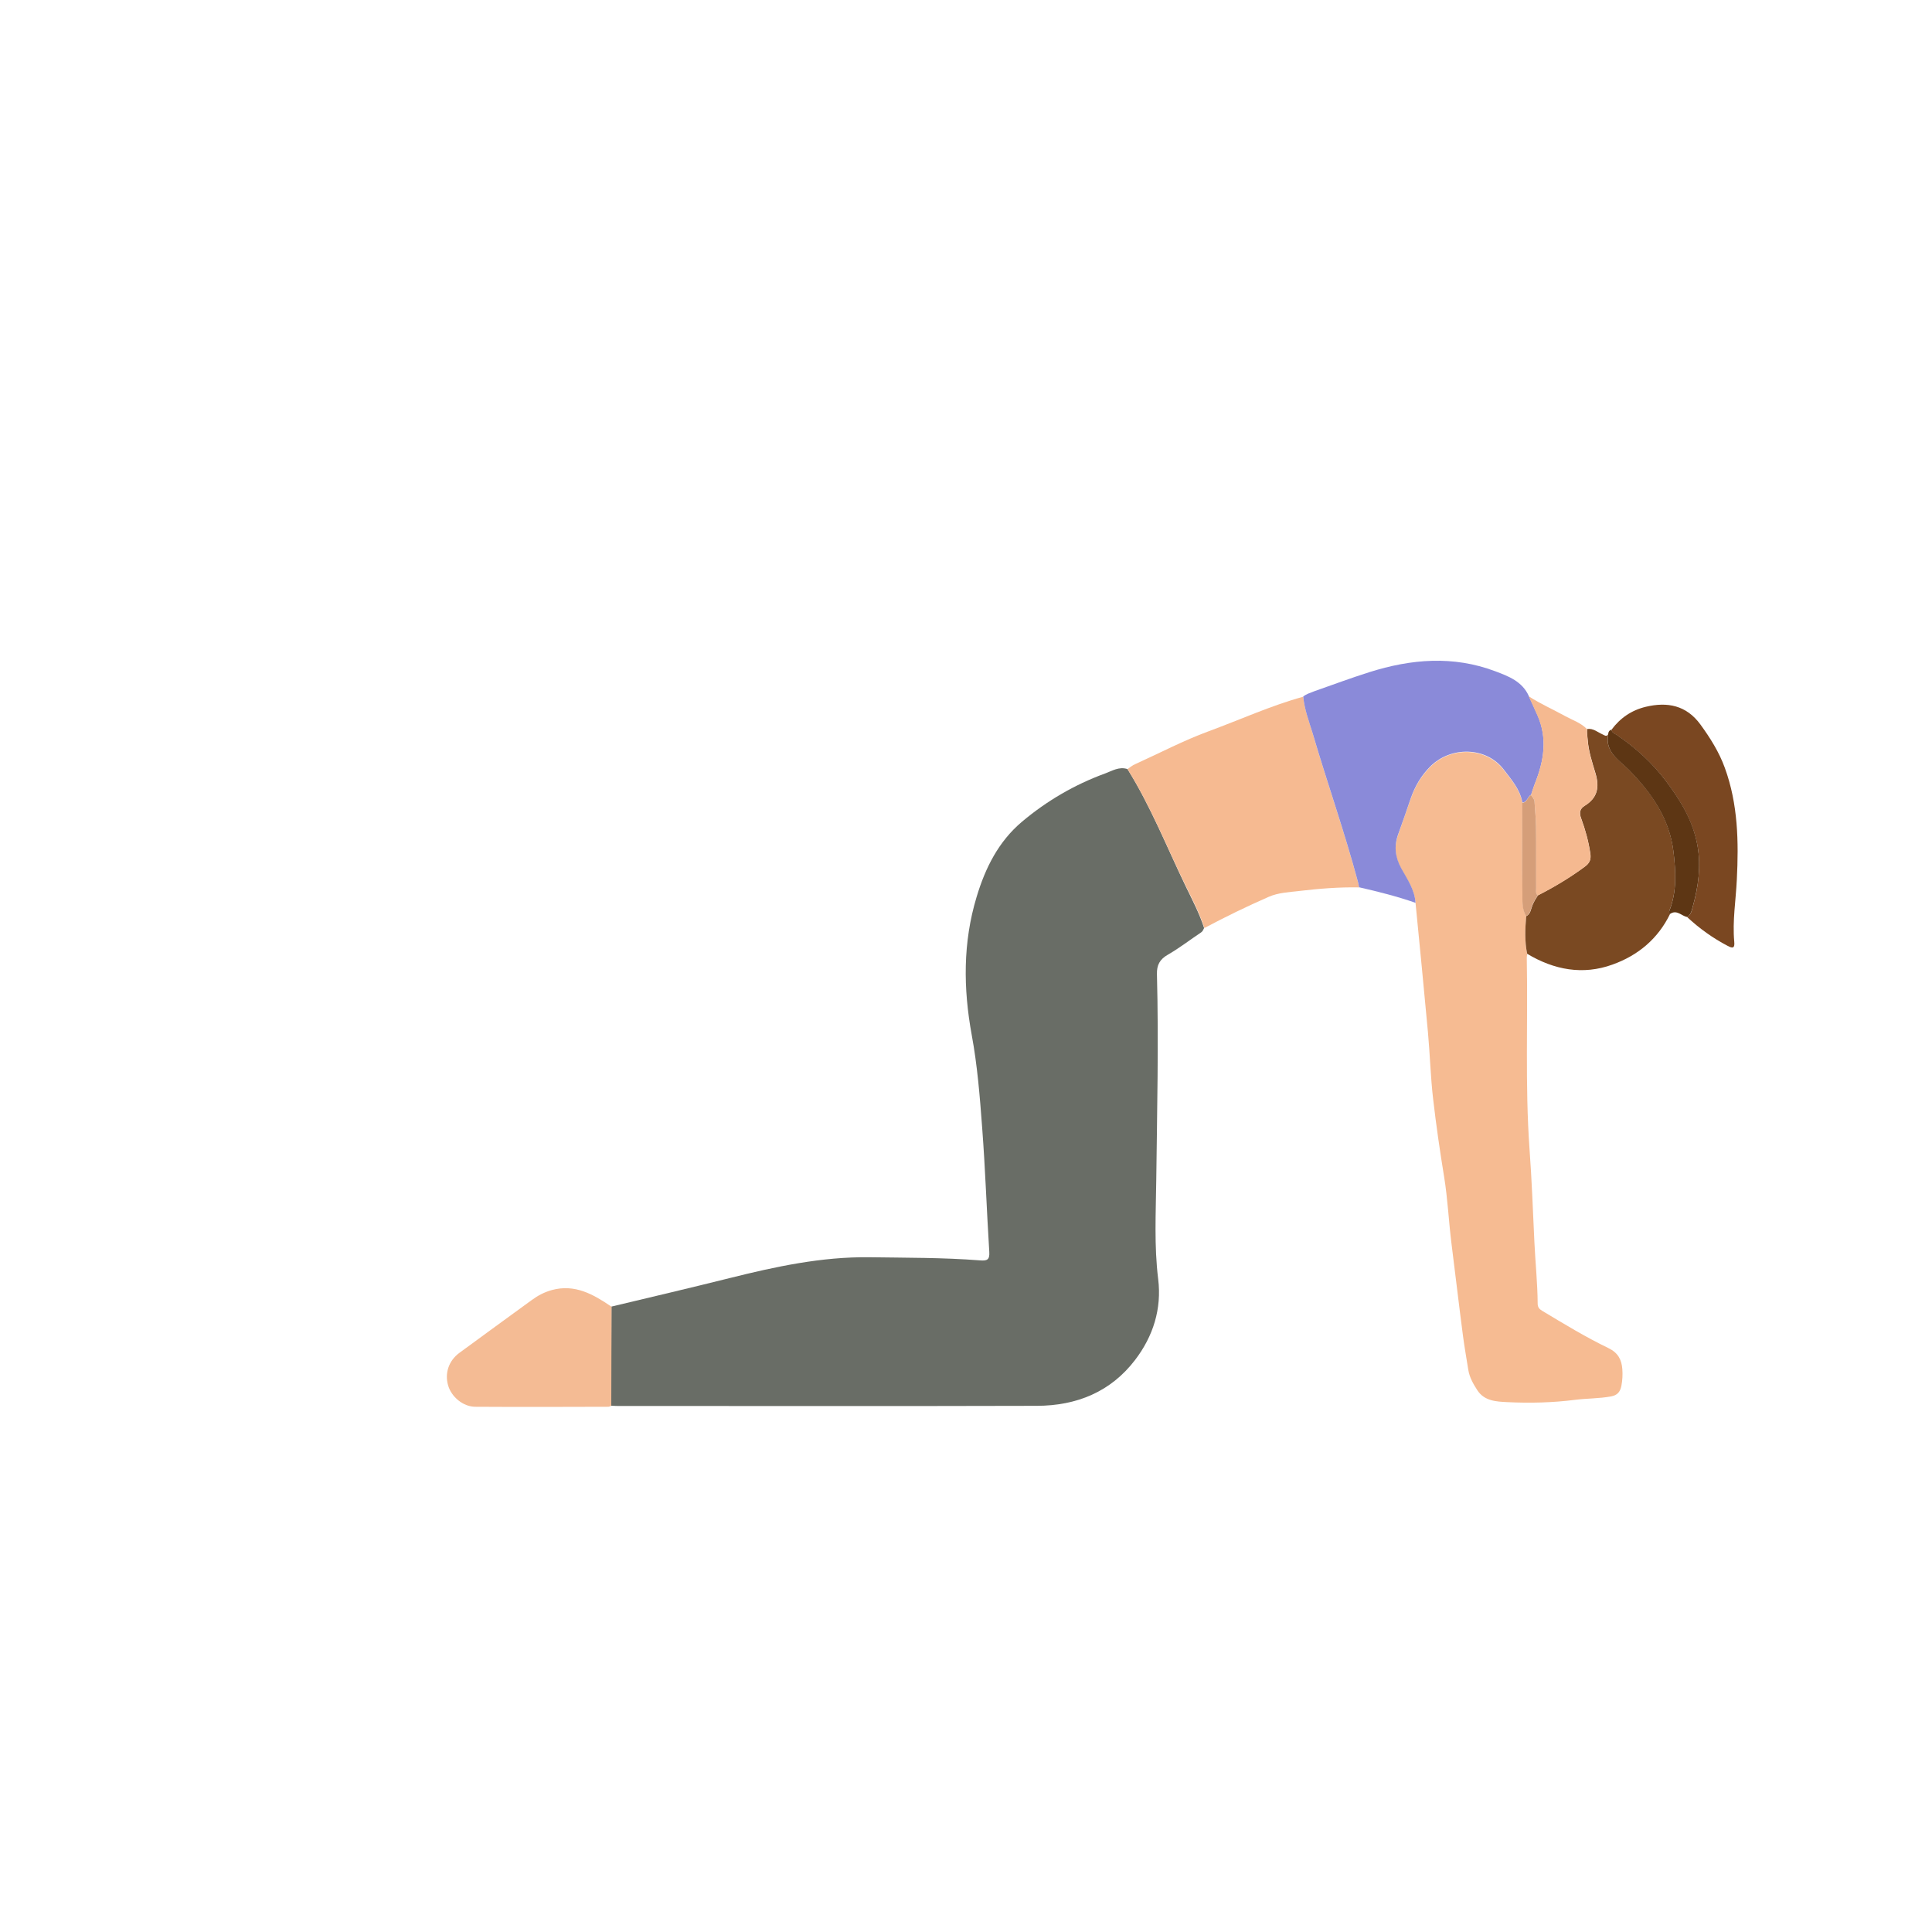 <svg width="500" height="500" viewBox="0 0 500 500" fill="none" xmlns="http://www.w3.org/2000/svg">
<path d="M291.797 199.042C289.609 198.301 287.775 199.536 285.905 200.206C278.038 203.099 270.912 207.262 264.491 212.659C258.388 217.81 255.001 224.618 252.743 232.133C249.18 243.916 249.286 255.805 251.473 267.799C252.955 275.772 253.59 283.851 254.19 291.93C255.001 302.584 255.354 313.273 256.024 323.962C256.165 326.079 255.425 326.326 253.625 326.185C244.065 325.444 234.505 325.515 224.944 325.373C212.597 325.232 200.673 327.808 188.819 330.771C178.659 333.311 168.428 335.71 158.233 338.144C158.198 346.682 158.198 355.254 158.162 363.792C158.691 363.827 159.221 363.862 159.75 363.862C195.945 363.862 232.176 363.933 268.372 363.827C278.567 363.792 287.422 360.264 293.772 351.938C298.429 345.835 300.687 338.744 299.734 331.018C298.676 322.445 299.135 313.908 299.24 305.335C299.452 287.59 299.875 269.845 299.417 252.136C299.346 249.737 300.158 248.255 302.274 247.055C305.273 245.327 307.989 243.21 310.847 241.305C311.27 241.023 311.411 240.6 311.623 240.176C310.424 236.437 308.589 232.944 306.896 229.452C301.992 219.291 297.829 208.708 291.797 199.042Z" fill="#696D66"/>
<path d="M366.339 233.684C367.433 244.832 368.527 255.98 369.55 267.128C370.079 272.879 370.22 278.664 370.89 284.379C371.666 291.153 372.654 297.926 373.748 304.629C374.665 310.274 374.912 315.953 375.618 321.633C376.641 329.641 377.558 337.685 378.616 345.693C379.004 348.656 379.533 351.585 379.992 354.513C380.31 356.453 381.262 358.146 382.32 359.769C384.155 362.627 387.295 362.732 390.152 362.874C395.973 363.156 401.794 363.015 407.65 362.274C410.72 361.886 413.859 361.956 416.928 361.392C418.481 361.11 419.292 360.298 419.61 358.675C419.892 357.229 419.962 355.783 419.857 354.336C419.68 351.902 418.763 350.103 416.293 348.903C410.367 346.046 404.757 342.624 399.113 339.237C398.337 338.778 397.949 338.285 397.949 337.367C397.913 332.076 397.349 326.784 397.102 321.492C396.714 313.413 396.432 305.335 395.832 297.256C394.668 280.781 395.444 264.341 395.126 247.866C395.126 247.549 395.197 247.196 395.232 246.878C394.562 243.633 394.703 240.387 394.985 237.142C393.856 235.237 394.103 233.014 394.033 231.003C393.856 223.277 393.962 215.516 393.998 207.79C393.398 204.368 391.14 201.828 389.164 199.253C384.614 193.326 375.476 193.114 370.149 198.476C367.75 200.875 366.198 203.592 365.105 206.696C364.011 209.836 362.917 212.976 361.824 216.08C360.73 219.15 361.048 221.972 362.67 224.865C364.187 227.616 366.128 230.298 366.339 233.684Z" fill="#F6BB92"/>
<path d="M291.796 199.041C297.829 208.672 301.992 219.291 306.966 229.451C308.695 232.944 310.494 236.436 311.693 240.176C317.126 237.283 322.7 234.567 328.345 232.097C330.85 231.004 333.601 230.898 336.282 230.58C341.398 229.98 346.548 229.557 351.734 229.663C351.629 229.204 351.558 228.746 351.452 228.322C347.995 215.375 343.515 202.746 339.74 189.904C338.822 186.729 337.588 183.625 337.27 180.309C328.839 182.637 320.901 186.271 312.752 189.269C306.225 191.668 300.087 194.914 293.772 197.771C293.066 198.054 292.431 198.618 291.796 199.041Z" fill="#F6BA91"/>
<path d="M337.27 180.273C337.588 183.624 338.787 186.729 339.74 189.869C343.515 202.71 347.995 215.34 351.452 228.287C351.558 228.745 351.629 229.204 351.735 229.627C356.674 230.756 361.577 231.991 366.34 233.649C366.128 230.262 364.223 227.546 362.671 224.759C361.083 221.866 360.731 219.044 361.824 215.975C362.953 212.835 364.047 209.73 365.105 206.591C366.199 203.486 367.751 200.77 370.15 198.371C375.477 193.044 384.649 193.22 389.165 199.147C391.141 201.757 393.398 204.262 393.998 207.684C395.268 207.614 395.339 206.132 396.256 205.673C396.609 204.686 396.891 203.662 397.279 202.675C399.572 196.924 400.525 191.139 397.949 185.177C397.208 183.483 396.432 181.825 395.656 180.132C393.963 176.357 390.435 175.016 386.942 173.711C376.077 169.619 365.211 170.536 354.38 173.958C349.583 175.475 344.855 177.239 340.128 178.897C339.14 179.32 338.082 179.567 337.27 180.273Z" fill="#8A8AD9"/>
<path d="M394.986 237.106C394.704 240.351 394.563 243.632 395.233 246.843C402.183 251.005 409.627 252.417 417.317 249.63C423.914 247.266 429.1 242.962 432.24 236.471C431.817 236.153 431.993 235.8 432.134 235.412C433.969 230.579 433.686 225.64 433.122 220.595C432.134 211.882 427.513 205.285 421.586 199.252C419.046 196.641 415.306 194.666 416.188 190.044C415.694 190.785 415.236 190.256 414.707 190.044C413.437 189.48 412.308 188.422 410.755 188.669C410.65 189.586 410.826 190.503 410.897 191.42C411.108 194.419 412.061 197.276 412.907 200.099C414.001 203.768 413.437 206.484 410.12 208.53C408.85 209.306 408.674 210.329 409.203 211.776C410.297 214.775 411.143 217.844 411.602 221.019C411.779 222.359 411.426 223.347 410.226 224.229C406.381 227.087 402.289 229.521 398.02 231.708C397.491 232.52 396.997 233.331 396.609 234.248C396.185 235.271 396.15 236.541 394.986 237.106Z" fill="#7A4922"/>
<path d="M158.197 363.826C158.232 355.289 158.232 346.716 158.268 338.179C153.611 335.004 148.813 332.217 142.78 333.875C140.875 334.404 139.217 335.286 137.665 336.415C131.385 340.966 125.141 345.552 118.862 350.138C116.145 352.149 115.052 355.36 115.969 358.535C116.816 361.498 119.849 364.073 123.025 364.073C134.49 364.144 145.991 364.109 157.456 364.073C157.703 364.073 157.95 363.897 158.197 363.826Z" fill="#F4BB94"/>
<path d="M436.614 237.318C439.789 240.281 443.282 242.786 447.127 244.797C448.397 245.467 448.997 245.467 448.821 243.703C448.327 238.306 449.244 232.979 449.491 227.616C449.985 217.844 449.808 208.107 446.386 198.723C444.905 194.631 442.612 190.997 440.071 187.505C436.438 182.531 431.534 181.578 425.925 182.919C422.256 183.801 419.293 185.811 417.035 188.881C417.176 189.657 417.881 189.868 418.411 190.221C423.385 193.573 427.759 197.594 431.322 202.392C435.027 207.367 438.202 212.623 439.331 219.008C440.248 224.406 439.507 229.521 438.096 234.637C437.849 235.554 437.673 236.753 436.614 237.318Z" fill="#7A4721"/>
<path d="M397.984 231.744C402.253 229.592 406.345 227.122 410.191 224.265C411.39 223.383 411.778 222.395 411.567 221.054C411.143 217.879 410.297 214.81 409.168 211.812C408.638 210.365 408.815 209.342 410.085 208.566C413.401 206.52 413.965 203.803 412.872 200.134C412.025 197.312 411.073 194.455 410.861 191.456C410.79 190.539 410.649 189.621 410.72 188.704C409.168 187.081 407.051 186.411 405.181 185.388C402.006 183.624 398.69 182.178 395.621 180.202C396.397 181.896 397.173 183.554 397.914 185.247C400.524 191.174 399.537 196.995 397.244 202.745C396.855 203.733 396.538 204.721 396.22 205.744C396.538 206.308 397.102 206.731 397.138 207.472C397.244 209.589 397.49 211.67 397.526 213.787C397.596 219.079 397.526 224.406 397.561 229.698C397.561 230.403 397.314 231.179 397.984 231.744Z" fill="#F5B990"/>
<path d="M436.614 237.318C437.673 236.718 437.814 235.554 438.096 234.602C439.507 229.486 440.248 224.371 439.331 218.973C438.237 212.588 435.062 207.367 431.323 202.357C427.759 197.559 423.385 193.538 418.411 190.186C417.882 189.833 417.176 189.622 417.035 188.846C416.4 189.022 416.223 189.516 416.188 190.08C415.342 194.702 419.046 196.713 421.586 199.288C427.477 205.321 432.099 211.882 433.122 220.632C433.686 225.676 433.968 230.615 432.134 235.448C431.993 235.836 431.781 236.189 432.24 236.507C433.968 235.343 435.168 237.036 436.614 237.318Z" fill="#5D3614"/>
<path d="M397.984 231.744C397.314 231.18 397.596 230.368 397.561 229.698C397.526 224.406 397.596 219.079 397.526 213.788C397.49 211.671 397.244 209.589 397.138 207.473C397.102 206.732 396.538 206.309 396.22 205.744C395.303 206.238 395.233 207.684 393.963 207.755C393.963 215.481 393.822 223.242 393.998 230.968C394.033 232.979 393.786 235.202 394.95 237.107C396.115 236.542 396.15 235.272 396.538 234.32C396.961 233.367 397.42 232.556 397.984 231.744Z" fill="#D59E79"/>
</svg>
